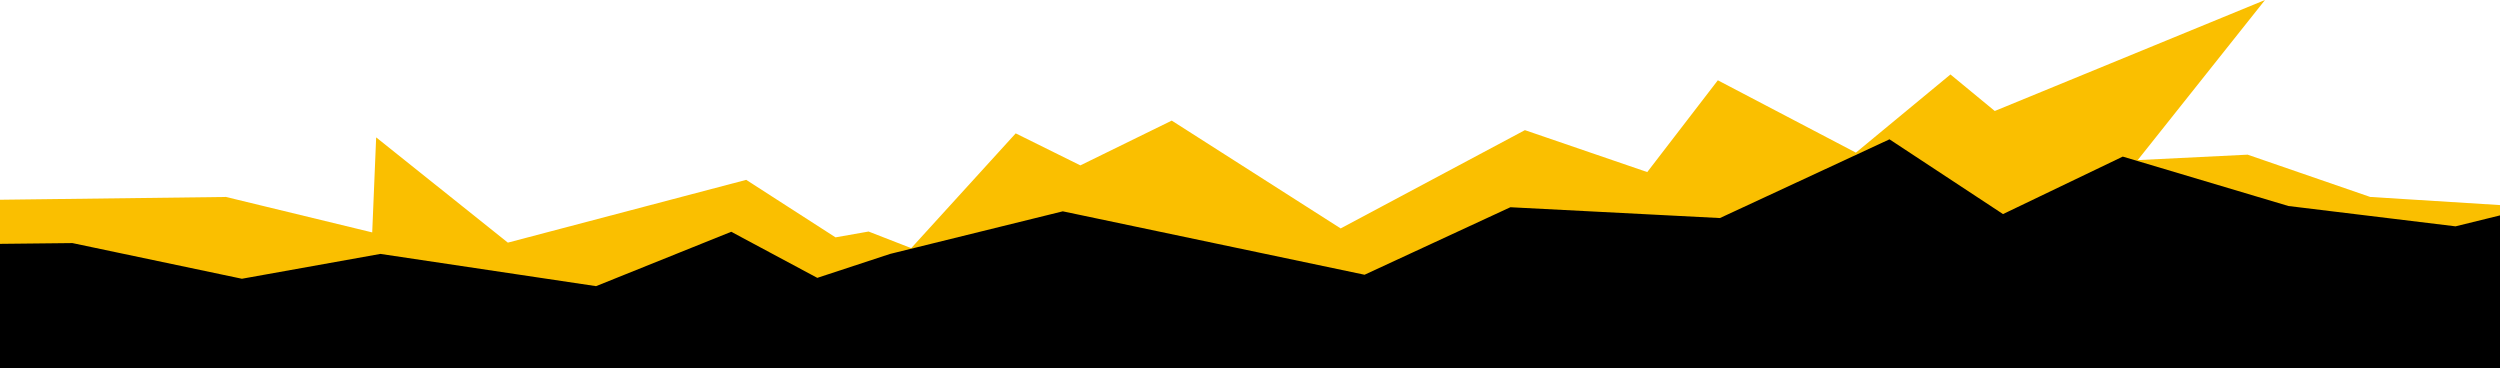 <svg width="1920" height="283" viewBox="0 0 1920 283" fill="none" xmlns="http://www.w3.org/2000/svg">
<g id="Group">
<path id="Fill 1" fill-rule="evenodd" clip-rule="evenodd" d="M1531.98 85.242L1497.95 57.19L1425.32 117.22L1319.3 61.67L1265.09 132.153L1171.13 99.945L1029.64 175.434L899.894 92.628L829.723 127.014L780.061 102.425L699.817 190.571L667.065 177.814L641.679 182.293L573.086 138.125L390.038 186.343L288.887 105.507L285.86 178.49L173.553 151.259L-78 154.371L-77.54 247H1932V158.251L1820.33 151.259L1726.19 118.784L1641.74 122.961L1739.53 0L1531.98 85.242Z" fill="#FABF00"/>
<path id="Fill 1_2" fill-rule="evenodd" clip-rule="evenodd" d="M1451.12 107L1320.91 167.463L1159.97 159.155L1047.98 211.006L816.236 162.294L683.635 195.001L627.683 213.399L561.59 178.001L457.779 219.766L292.176 195.001L185.787 214.08L55.6 186.685L-236 189.816L-235.466 283H2094V193.718L1979.24 150.853L1885.86 173.825L1757.53 158.218L1630.29 120.271L1538.32 164.414L1451.12 107Z" fill="black"/>
</g>
</svg>

